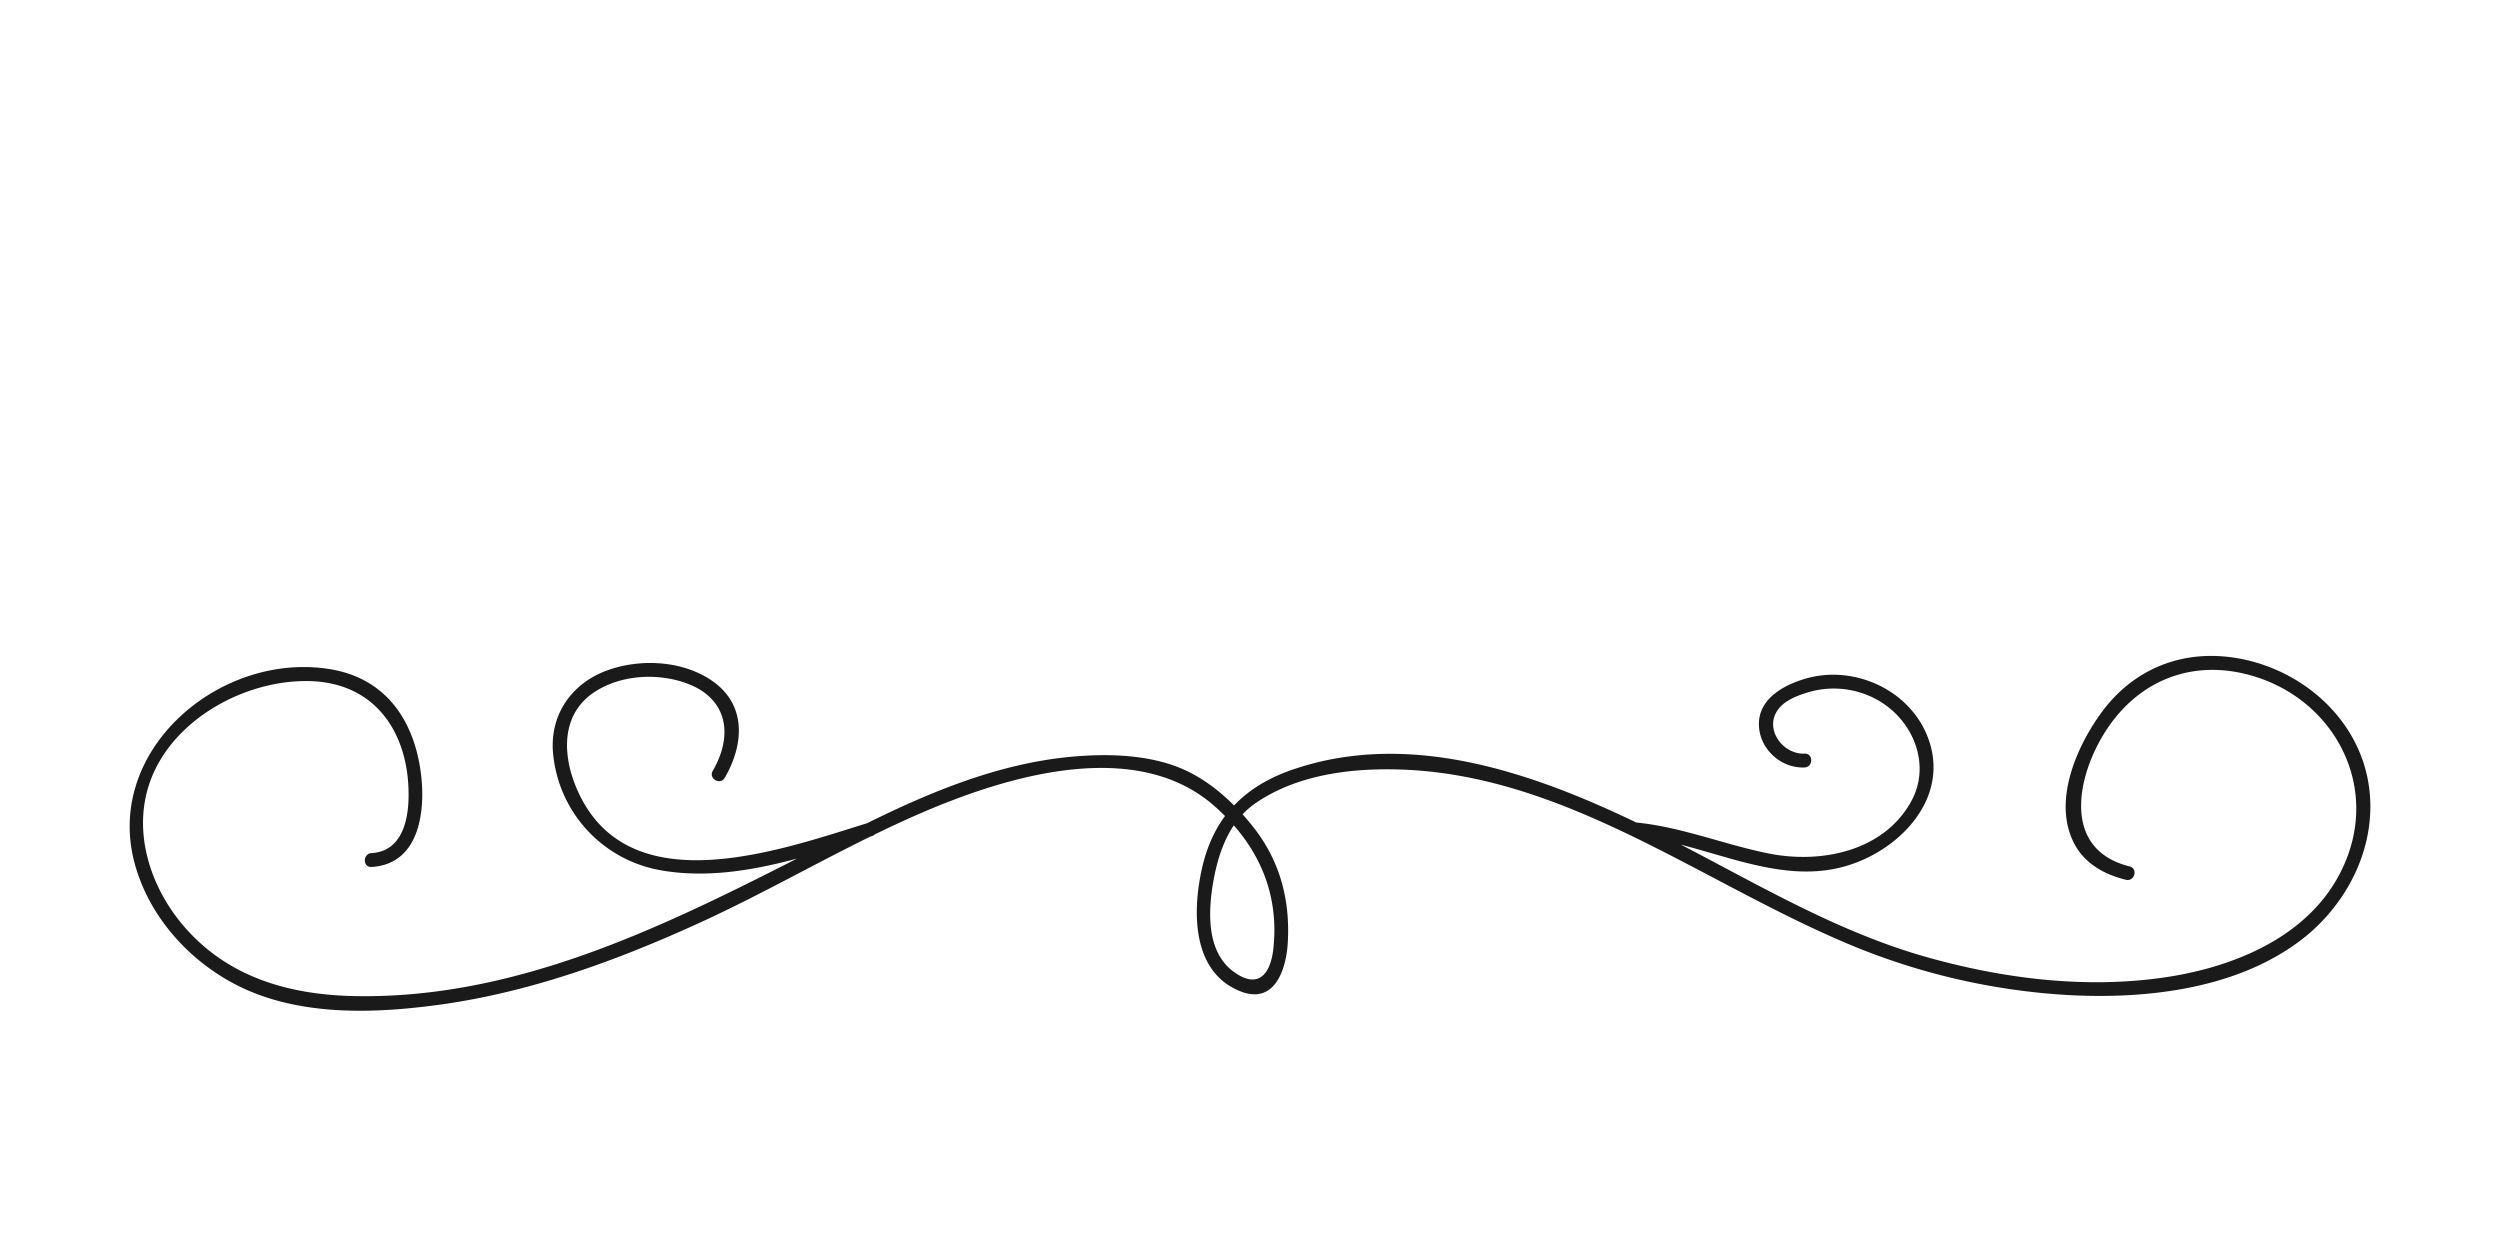<svg xmlns="http://www.w3.org/2000/svg" viewBox="0 0 1200 600"><defs><style>.cls-1{fill:#1a1a1a;}</style></defs><g id="Graphic_Element" data-name="Graphic Element"><path class="cls-1" d="M111.32,471.63c29.82,16.25,66.7,15.11,99.37,10.67,43.86-6,85.85-21.35,125.91-39.73,27.51-12.61,53.94-27.66,81.13-41l.79-.25a3.27,3.27,0,0,0,1.35-.79c11.6-5.65,23.34-11,35.37-15.66,38.18-14.85,92.39-28.2,126.93,1.38,2.05,1.76,4,3.58,5.84,5.44-6,8.07-9.92,17.93-12,29.8-3.59,19.95-2.37,46,19.67,54.45,16.14,6.2,21.7-10.52,22.45-23.42,1.19-20.3-3.63-38.89-16.11-54.95-1.76-2.27-3.62-4.51-5.57-6.69a37.6,37.6,0,0,1,6.31-5.43c16.48-11.29,36.92-15.38,56.58-16.07,84.24-2.93,151.8,51.25,225.65,82.8A319.27,319.27,0,0,0,994,477.7c36.51,1.82,78.16-3,108.6-25.06,23.94-17.31,39.15-46.94,34.26-76.73-5.07-30.82-31.08-53.72-61-59.62-26.77-5.28-51.35,4-67.29,25.91-12,16.48-23.33,42.65-13,62.59,5.05,9.79,14.52,14.94,24.88,17.51,4.15,1,5.92-5.39,1.76-6.42-30.83-7.64-26.22-39.38-13.62-61.45,15.7-27.47,43.8-39.38,74.63-29.39,35.87,11.61,56.81,48.59,44,84.86-13,36.77-51.07,53.58-87.09,59.08-38.63,5.89-78.83.82-116.2-9.82-36.85-10.49-70.6-29.15-104.28-47q-6.32-3.35-12.85-6.73c26.74,6.89,53.64,18.46,80.74,9.81,25.61-8.19,48.42-33,37.94-61-8.64-23.08-35.41-35.26-58.73-28.52-10.1,2.92-22.06,9.25-22.46,21.14-.4,12.06,10.16,22,21.89,21.53,4.26-.19,4.28-6.84,0-6.65-10.67.46-19.9-12.35-12.29-21.71,3.41-4.2,9.64-6.47,14.63-7.9a43,43,0,0,1,31.09,3c18,9,27.9,31.23,17.71,49.64-13.31,24-43.37,29.87-68.15,24.94-21.48-4.27-41.79-12.74-63.72-14.89-51.26-24.64-109.23-44.18-164.26-25.66-12.1,4.07-21.6,9.82-28.84,17.47-7.75-7.8-16.77-14.46-26.94-18.42-16-6.22-35.15-6.52-52-4.89-34.26,3.32-66.57,16.67-97.22,31.83C375,407.91,304.49,433.3,278.73,382.62c-8.66-17.06-11-39.29,7.2-50.82,12.48-7.9,29.77-8.83,43.5-3.86,19.86,7.18,22.69,24.89,12.69,42.07-2.16,3.71,3.59,7.06,5.74,3.36,9.09-15.61,10.66-34.45-5.33-46.06-14.19-10.29-35-11.41-51.18-5.48-17.63,6.49-28,22.18-25.75,41a62.74,62.74,0,0,0,51.65,54.92c21.68,3.82,43.82.13,65.32-5.63C316.15,446,247,479.37,170.93,478.14c-31.77-.51-61.58-8.86-82.86-33.76-16.23-19-24.78-45.84-15.74-70,11-29.4,45.54-48.09,76-47.46,32.55.66,48.36,25.91,47.78,56-.23,11.87-3.73,25.77-17.79,26.57-4.25.25-4.28,6.9,0,6.65,23-1.31,26.08-26.73,23.69-45.12-3.3-25.38-16.88-45.47-43.64-49.83-53.14-8.65-109.24,39.54-93.4,94.42C71.84,439.56,89.58,459.79,111.32,471.63Zm499.89-16.3c-1.37,12.61-7.55,19.83-19.49,10.77-12.66-9.61-11.82-28.74-9.35-42.85,1.66-9.51,4.54-19.15,9.86-27.08C606.61,412.55,613.7,432.45,611.21,455.33Z"/></g></svg>